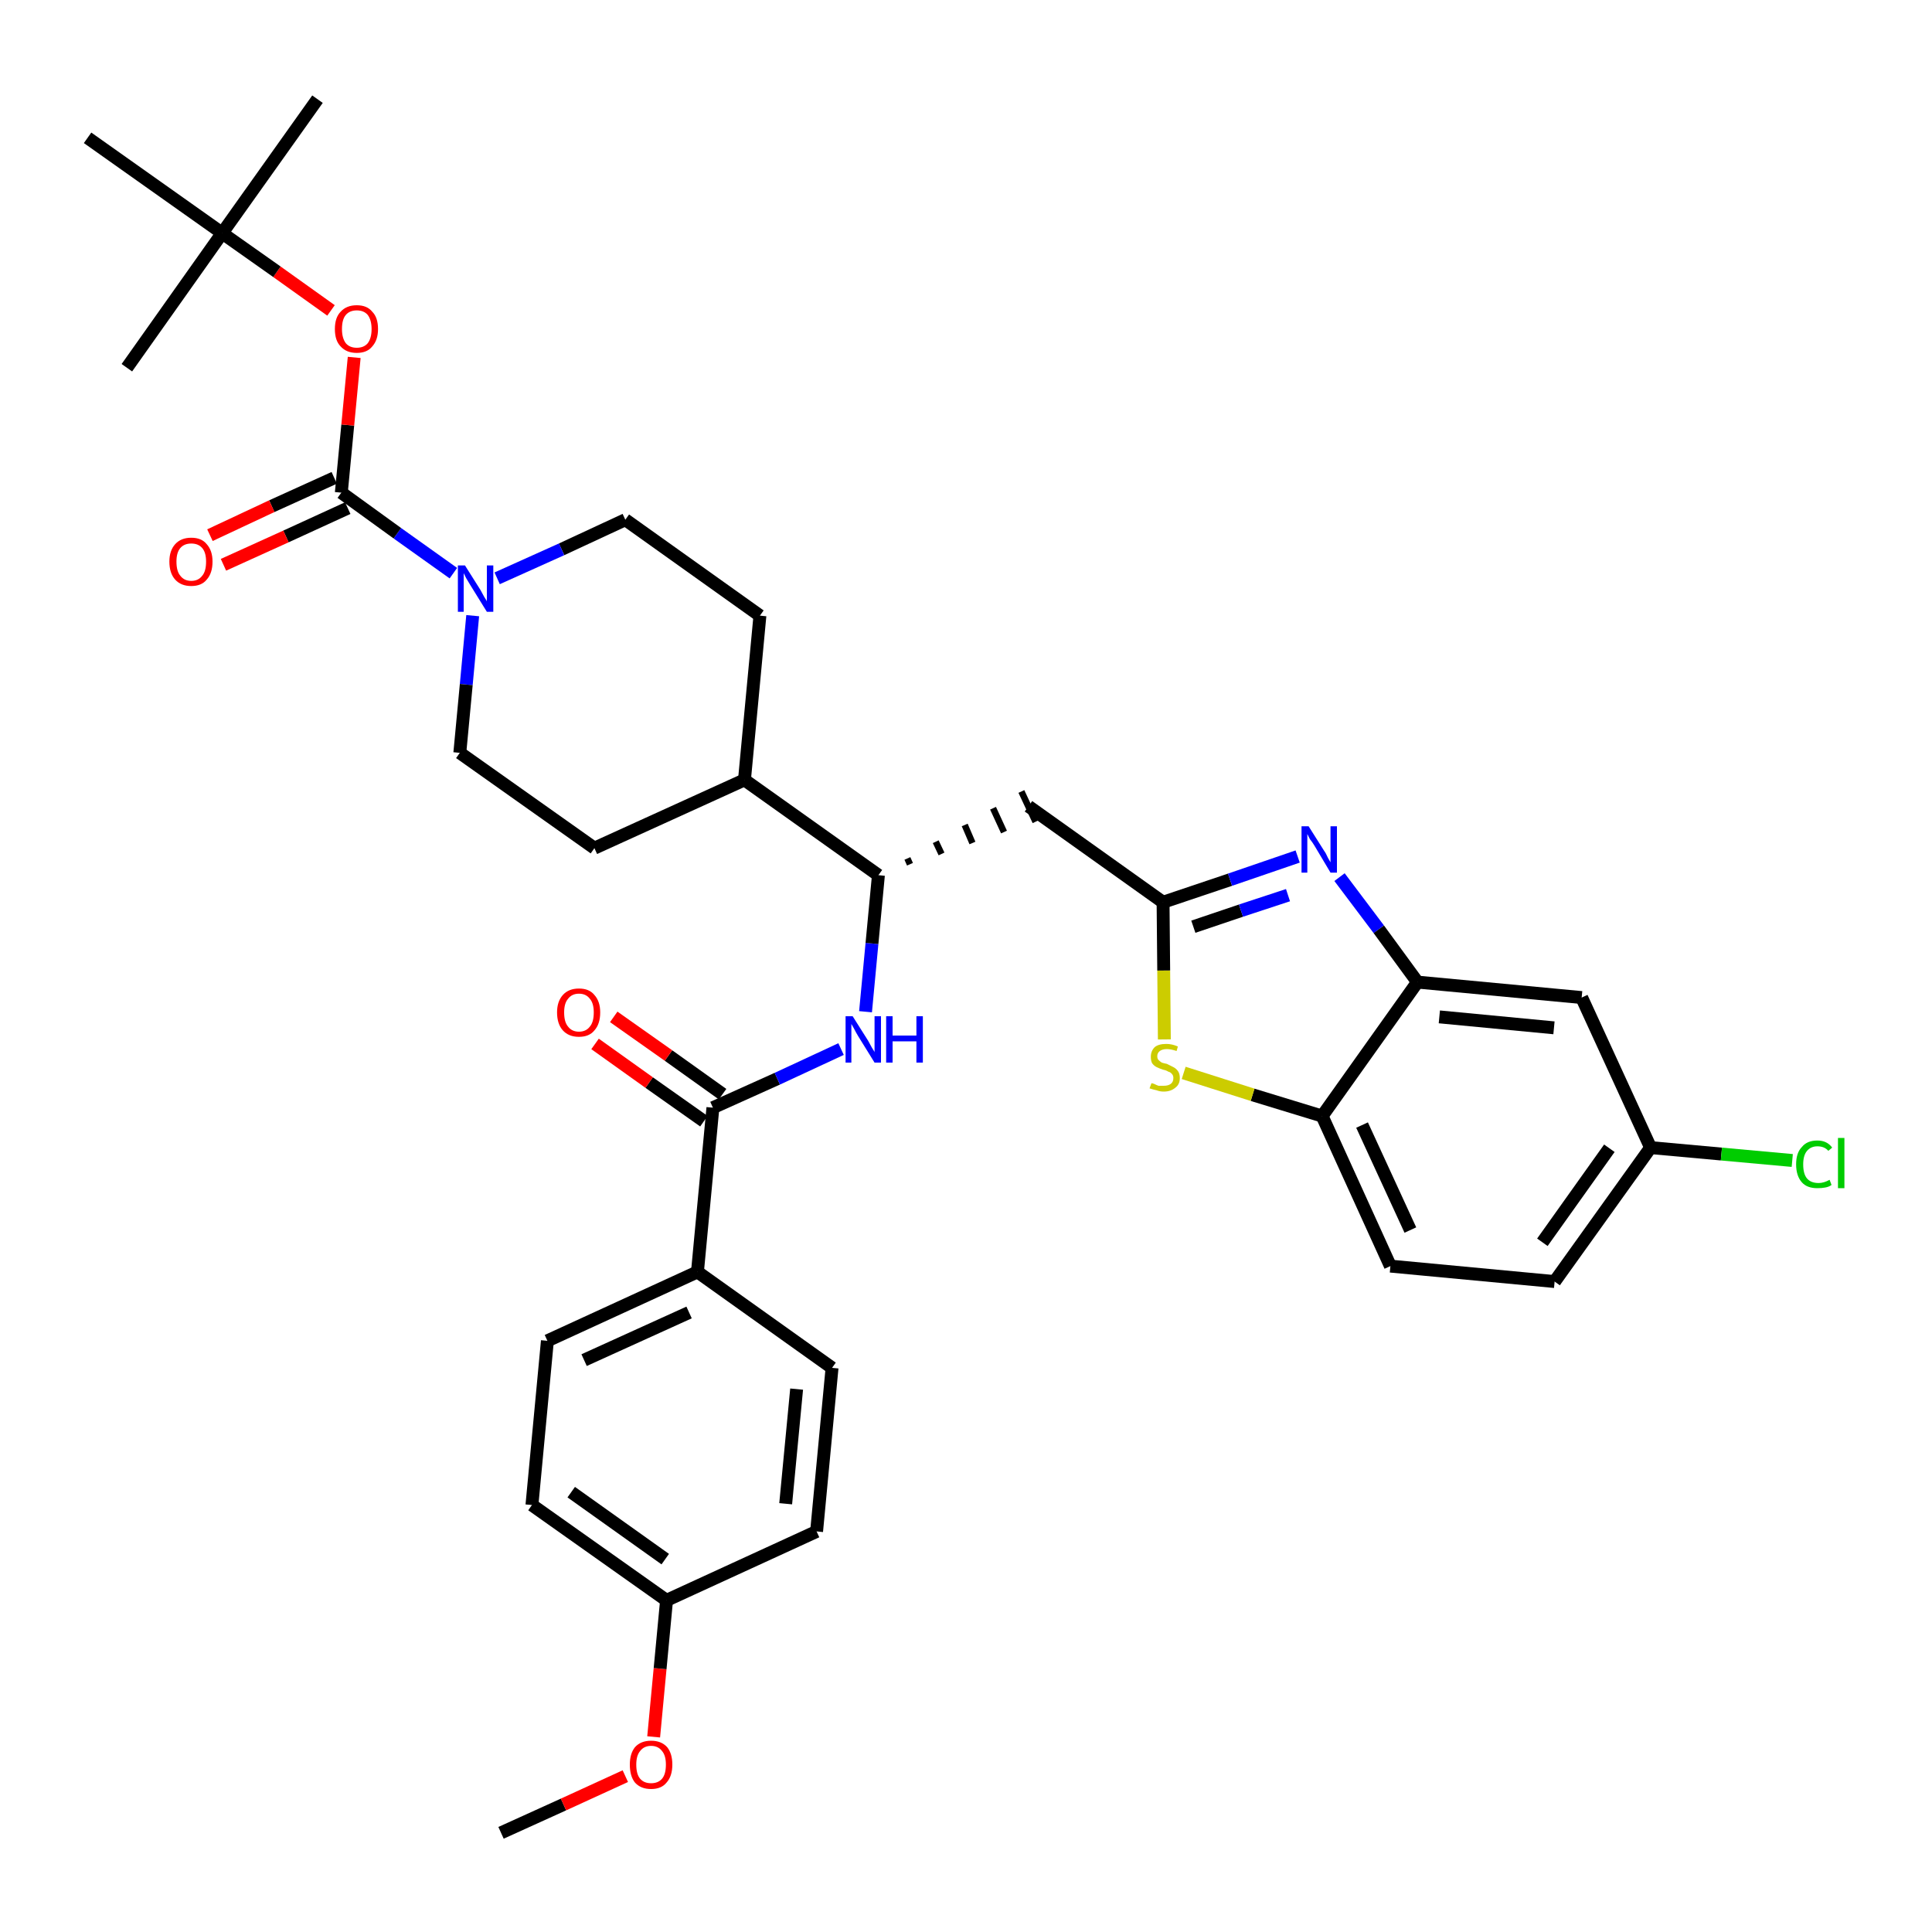 <?xml version='1.0' encoding='iso-8859-1'?>
<svg version='1.1' baseProfile='full'
              xmlns='http://www.w3.org/2000/svg'
                      xmlns:rdkit='http://www.rdkit.org/xml'
                      xmlns:xlink='http://www.w3.org/1999/xlink'
                  xml:space='preserve'
width='300px' height='300px' viewBox='0 0 300 300'>
<!-- END OF HEADER -->
<path class='bond-0 atom-0 atom-1' d='M 77.8,284.6 L 87.5,280.2' style='fill:none;fill-rule:evenodd;stroke:#000000;stroke-width:2.0px;stroke-linecap:butt;stroke-linejoin:miter;stroke-opacity:1' />
<path class='bond-0 atom-0 atom-1' d='M 87.5,280.2 L 97.1,275.8' style='fill:none;fill-rule:evenodd;stroke:#FF0000;stroke-width:2.0px;stroke-linecap:butt;stroke-linejoin:miter;stroke-opacity:1' />
<path class='bond-1 atom-1 atom-2' d='M 101.5,269.7 L 102.5,259.1' style='fill:none;fill-rule:evenodd;stroke:#FF0000;stroke-width:2.0px;stroke-linecap:butt;stroke-linejoin:miter;stroke-opacity:1' />
<path class='bond-1 atom-1 atom-2' d='M 102.5,259.1 L 103.5,248.5' style='fill:none;fill-rule:evenodd;stroke:#000000;stroke-width:2.0px;stroke-linecap:butt;stroke-linejoin:miter;stroke-opacity:1' />
<path class='bond-2 atom-2 atom-3' d='M 103.5,248.5 L 82.6,233.7' style='fill:none;fill-rule:evenodd;stroke:#000000;stroke-width:2.0px;stroke-linecap:butt;stroke-linejoin:miter;stroke-opacity:1' />
<path class='bond-2 atom-2 atom-3' d='M 103.3,242.1 L 88.7,231.7' style='fill:none;fill-rule:evenodd;stroke:#000000;stroke-width:2.0px;stroke-linecap:butt;stroke-linejoin:miter;stroke-opacity:1' />
<path class='bond-35 atom-35 atom-2' d='M 126.8,237.8 L 103.5,248.5' style='fill:none;fill-rule:evenodd;stroke:#000000;stroke-width:2.0px;stroke-linecap:butt;stroke-linejoin:miter;stroke-opacity:1' />
<path class='bond-3 atom-3 atom-4' d='M 82.6,233.7 L 85.0,208.2' style='fill:none;fill-rule:evenodd;stroke:#000000;stroke-width:2.0px;stroke-linecap:butt;stroke-linejoin:miter;stroke-opacity:1' />
<path class='bond-4 atom-4 atom-5' d='M 85.0,208.2 L 108.3,197.5' style='fill:none;fill-rule:evenodd;stroke:#000000;stroke-width:2.0px;stroke-linecap:butt;stroke-linejoin:miter;stroke-opacity:1' />
<path class='bond-4 atom-4 atom-5' d='M 90.7,211.2 L 107.0,203.8' style='fill:none;fill-rule:evenodd;stroke:#000000;stroke-width:2.0px;stroke-linecap:butt;stroke-linejoin:miter;stroke-opacity:1' />
<path class='bond-5 atom-5 atom-6' d='M 108.3,197.5 L 110.7,172.0' style='fill:none;fill-rule:evenodd;stroke:#000000;stroke-width:2.0px;stroke-linecap:butt;stroke-linejoin:miter;stroke-opacity:1' />
<path class='bond-33 atom-5 atom-34' d='M 108.3,197.5 L 129.2,212.4' style='fill:none;fill-rule:evenodd;stroke:#000000;stroke-width:2.0px;stroke-linecap:butt;stroke-linejoin:miter;stroke-opacity:1' />
<path class='bond-6 atom-6 atom-7' d='M 112.2,169.9 L 103.8,163.9' style='fill:none;fill-rule:evenodd;stroke:#000000;stroke-width:2.0px;stroke-linecap:butt;stroke-linejoin:miter;stroke-opacity:1' />
<path class='bond-6 atom-6 atom-7' d='M 103.8,163.9 L 95.3,157.9' style='fill:none;fill-rule:evenodd;stroke:#FF0000;stroke-width:2.0px;stroke-linecap:butt;stroke-linejoin:miter;stroke-opacity:1' />
<path class='bond-6 atom-6 atom-7' d='M 109.3,174.1 L 100.8,168.1' style='fill:none;fill-rule:evenodd;stroke:#000000;stroke-width:2.0px;stroke-linecap:butt;stroke-linejoin:miter;stroke-opacity:1' />
<path class='bond-6 atom-6 atom-7' d='M 100.8,168.1 L 92.4,162.1' style='fill:none;fill-rule:evenodd;stroke:#FF0000;stroke-width:2.0px;stroke-linecap:butt;stroke-linejoin:miter;stroke-opacity:1' />
<path class='bond-7 atom-6 atom-8' d='M 110.7,172.0 L 120.7,167.5' style='fill:none;fill-rule:evenodd;stroke:#000000;stroke-width:2.0px;stroke-linecap:butt;stroke-linejoin:miter;stroke-opacity:1' />
<path class='bond-7 atom-6 atom-8' d='M 120.7,167.5 L 130.6,162.9' style='fill:none;fill-rule:evenodd;stroke:#0000FF;stroke-width:2.0px;stroke-linecap:butt;stroke-linejoin:miter;stroke-opacity:1' />
<path class='bond-8 atom-8 atom-9' d='M 134.4,157.1 L 135.4,146.5' style='fill:none;fill-rule:evenodd;stroke:#0000FF;stroke-width:2.0px;stroke-linecap:butt;stroke-linejoin:miter;stroke-opacity:1' />
<path class='bond-8 atom-8 atom-9' d='M 135.4,146.5 L 136.4,135.9' style='fill:none;fill-rule:evenodd;stroke:#000000;stroke-width:2.0px;stroke-linecap:butt;stroke-linejoin:miter;stroke-opacity:1' />
<path class='bond-9 atom-9 atom-10' d='M 141.3,134.2 L 140.9,133.3' style='fill:none;fill-rule:evenodd;stroke:#000000;stroke-width:1.0px;stroke-linecap:butt;stroke-linejoin:miter;stroke-opacity:1' />
<path class='bond-9 atom-9 atom-10' d='M 146.2,132.6 L 145.3,130.7' style='fill:none;fill-rule:evenodd;stroke:#000000;stroke-width:1.0px;stroke-linecap:butt;stroke-linejoin:miter;stroke-opacity:1' />
<path class='bond-9 atom-9 atom-10' d='M 151.0,130.9 L 149.8,128.1' style='fill:none;fill-rule:evenodd;stroke:#000000;stroke-width:1.0px;stroke-linecap:butt;stroke-linejoin:miter;stroke-opacity:1' />
<path class='bond-9 atom-9 atom-10' d='M 155.9,129.2 L 154.2,125.5' style='fill:none;fill-rule:evenodd;stroke:#000000;stroke-width:1.0px;stroke-linecap:butt;stroke-linejoin:miter;stroke-opacity:1' />
<path class='bond-9 atom-9 atom-10' d='M 160.8,127.6 L 158.6,122.9' style='fill:none;fill-rule:evenodd;stroke:#000000;stroke-width:1.0px;stroke-linecap:butt;stroke-linejoin:miter;stroke-opacity:1' />
<path class='bond-20 atom-9 atom-21' d='M 136.4,135.9 L 115.6,121.1' style='fill:none;fill-rule:evenodd;stroke:#000000;stroke-width:2.0px;stroke-linecap:butt;stroke-linejoin:miter;stroke-opacity:1' />
<path class='bond-10 atom-10 atom-11' d='M 159.7,125.2 L 180.6,140.1' style='fill:none;fill-rule:evenodd;stroke:#000000;stroke-width:2.0px;stroke-linecap:butt;stroke-linejoin:miter;stroke-opacity:1' />
<path class='bond-11 atom-11 atom-12' d='M 180.6,140.1 L 191.0,136.6' style='fill:none;fill-rule:evenodd;stroke:#000000;stroke-width:2.0px;stroke-linecap:butt;stroke-linejoin:miter;stroke-opacity:1' />
<path class='bond-11 atom-11 atom-12' d='M 191.0,136.6 L 201.5,133.0' style='fill:none;fill-rule:evenodd;stroke:#0000FF;stroke-width:2.0px;stroke-linecap:butt;stroke-linejoin:miter;stroke-opacity:1' />
<path class='bond-11 atom-11 atom-12' d='M 185.3,143.9 L 192.7,141.4' style='fill:none;fill-rule:evenodd;stroke:#000000;stroke-width:2.0px;stroke-linecap:butt;stroke-linejoin:miter;stroke-opacity:1' />
<path class='bond-11 atom-11 atom-12' d='M 192.7,141.4 L 200.0,139.0' style='fill:none;fill-rule:evenodd;stroke:#0000FF;stroke-width:2.0px;stroke-linecap:butt;stroke-linejoin:miter;stroke-opacity:1' />
<path class='bond-36 atom-20 atom-11' d='M 180.8,161.4 L 180.7,150.7' style='fill:none;fill-rule:evenodd;stroke:#CCCC00;stroke-width:2.0px;stroke-linecap:butt;stroke-linejoin:miter;stroke-opacity:1' />
<path class='bond-36 atom-20 atom-11' d='M 180.7,150.7 L 180.6,140.1' style='fill:none;fill-rule:evenodd;stroke:#000000;stroke-width:2.0px;stroke-linecap:butt;stroke-linejoin:miter;stroke-opacity:1' />
<path class='bond-12 atom-12 atom-13' d='M 208.0,136.2 L 214.1,144.3' style='fill:none;fill-rule:evenodd;stroke:#0000FF;stroke-width:2.0px;stroke-linecap:butt;stroke-linejoin:miter;stroke-opacity:1' />
<path class='bond-12 atom-12 atom-13' d='M 214.1,144.3 L 220.1,152.5' style='fill:none;fill-rule:evenodd;stroke:#000000;stroke-width:2.0px;stroke-linecap:butt;stroke-linejoin:miter;stroke-opacity:1' />
<path class='bond-13 atom-13 atom-14' d='M 220.1,152.5 L 245.6,154.9' style='fill:none;fill-rule:evenodd;stroke:#000000;stroke-width:2.0px;stroke-linecap:butt;stroke-linejoin:miter;stroke-opacity:1' />
<path class='bond-13 atom-13 atom-14' d='M 223.5,157.9 L 241.3,159.6' style='fill:none;fill-rule:evenodd;stroke:#000000;stroke-width:2.0px;stroke-linecap:butt;stroke-linejoin:miter;stroke-opacity:1' />
<path class='bond-38 atom-19 atom-13' d='M 205.3,173.3 L 220.1,152.5' style='fill:none;fill-rule:evenodd;stroke:#000000;stroke-width:2.0px;stroke-linecap:butt;stroke-linejoin:miter;stroke-opacity:1' />
<path class='bond-14 atom-14 atom-15' d='M 245.6,154.9 L 256.3,178.2' style='fill:none;fill-rule:evenodd;stroke:#000000;stroke-width:2.0px;stroke-linecap:butt;stroke-linejoin:miter;stroke-opacity:1' />
<path class='bond-15 atom-15 atom-16' d='M 256.3,178.2 L 267.3,179.2' style='fill:none;fill-rule:evenodd;stroke:#000000;stroke-width:2.0px;stroke-linecap:butt;stroke-linejoin:miter;stroke-opacity:1' />
<path class='bond-15 atom-15 atom-16' d='M 267.3,179.2 L 278.3,180.2' style='fill:none;fill-rule:evenodd;stroke:#00CC00;stroke-width:2.0px;stroke-linecap:butt;stroke-linejoin:miter;stroke-opacity:1' />
<path class='bond-16 atom-15 atom-17' d='M 256.3,178.2 L 241.4,199.0' style='fill:none;fill-rule:evenodd;stroke:#000000;stroke-width:2.0px;stroke-linecap:butt;stroke-linejoin:miter;stroke-opacity:1' />
<path class='bond-16 atom-15 atom-17' d='M 249.9,178.3 L 239.5,192.9' style='fill:none;fill-rule:evenodd;stroke:#000000;stroke-width:2.0px;stroke-linecap:butt;stroke-linejoin:miter;stroke-opacity:1' />
<path class='bond-17 atom-17 atom-18' d='M 241.4,199.0 L 215.9,196.6' style='fill:none;fill-rule:evenodd;stroke:#000000;stroke-width:2.0px;stroke-linecap:butt;stroke-linejoin:miter;stroke-opacity:1' />
<path class='bond-18 atom-18 atom-19' d='M 215.9,196.6 L 205.3,173.3' style='fill:none;fill-rule:evenodd;stroke:#000000;stroke-width:2.0px;stroke-linecap:butt;stroke-linejoin:miter;stroke-opacity:1' />
<path class='bond-18 atom-18 atom-19' d='M 219.0,191.0 L 211.5,174.7' style='fill:none;fill-rule:evenodd;stroke:#000000;stroke-width:2.0px;stroke-linecap:butt;stroke-linejoin:miter;stroke-opacity:1' />
<path class='bond-19 atom-19 atom-20' d='M 205.3,173.3 L 194.5,170.0' style='fill:none;fill-rule:evenodd;stroke:#000000;stroke-width:2.0px;stroke-linecap:butt;stroke-linejoin:miter;stroke-opacity:1' />
<path class='bond-19 atom-19 atom-20' d='M 194.5,170.0 L 183.8,166.6' style='fill:none;fill-rule:evenodd;stroke:#CCCC00;stroke-width:2.0px;stroke-linecap:butt;stroke-linejoin:miter;stroke-opacity:1' />
<path class='bond-21 atom-21 atom-22' d='M 115.6,121.1 L 118.0,95.6' style='fill:none;fill-rule:evenodd;stroke:#000000;stroke-width:2.0px;stroke-linecap:butt;stroke-linejoin:miter;stroke-opacity:1' />
<path class='bond-37 atom-33 atom-21' d='M 92.3,131.7 L 115.6,121.1' style='fill:none;fill-rule:evenodd;stroke:#000000;stroke-width:2.0px;stroke-linecap:butt;stroke-linejoin:miter;stroke-opacity:1' />
<path class='bond-22 atom-22 atom-23' d='M 118.0,95.6 L 97.1,80.7' style='fill:none;fill-rule:evenodd;stroke:#000000;stroke-width:2.0px;stroke-linecap:butt;stroke-linejoin:miter;stroke-opacity:1' />
<path class='bond-23 atom-23 atom-24' d='M 97.1,80.7 L 87.2,85.3' style='fill:none;fill-rule:evenodd;stroke:#000000;stroke-width:2.0px;stroke-linecap:butt;stroke-linejoin:miter;stroke-opacity:1' />
<path class='bond-23 atom-23 atom-24' d='M 87.2,85.3 L 77.2,89.8' style='fill:none;fill-rule:evenodd;stroke:#0000FF;stroke-width:2.0px;stroke-linecap:butt;stroke-linejoin:miter;stroke-opacity:1' />
<path class='bond-24 atom-24 atom-25' d='M 70.4,89.0 L 61.7,82.8' style='fill:none;fill-rule:evenodd;stroke:#0000FF;stroke-width:2.0px;stroke-linecap:butt;stroke-linejoin:miter;stroke-opacity:1' />
<path class='bond-24 atom-24 atom-25' d='M 61.7,82.8 L 53.0,76.5' style='fill:none;fill-rule:evenodd;stroke:#000000;stroke-width:2.0px;stroke-linecap:butt;stroke-linejoin:miter;stroke-opacity:1' />
<path class='bond-31 atom-24 atom-32' d='M 73.4,95.6 L 72.4,106.3' style='fill:none;fill-rule:evenodd;stroke:#0000FF;stroke-width:2.0px;stroke-linecap:butt;stroke-linejoin:miter;stroke-opacity:1' />
<path class='bond-31 atom-24 atom-32' d='M 72.4,106.3 L 71.4,116.9' style='fill:none;fill-rule:evenodd;stroke:#000000;stroke-width:2.0px;stroke-linecap:butt;stroke-linejoin:miter;stroke-opacity:1' />
<path class='bond-25 atom-25 atom-26' d='M 51.9,74.2 L 42.2,78.6' style='fill:none;fill-rule:evenodd;stroke:#000000;stroke-width:2.0px;stroke-linecap:butt;stroke-linejoin:miter;stroke-opacity:1' />
<path class='bond-25 atom-25 atom-26' d='M 42.2,78.6 L 32.6,83.1' style='fill:none;fill-rule:evenodd;stroke:#FF0000;stroke-width:2.0px;stroke-linecap:butt;stroke-linejoin:miter;stroke-opacity:1' />
<path class='bond-25 atom-25 atom-26' d='M 54.0,78.9 L 44.4,83.3' style='fill:none;fill-rule:evenodd;stroke:#000000;stroke-width:2.0px;stroke-linecap:butt;stroke-linejoin:miter;stroke-opacity:1' />
<path class='bond-25 atom-25 atom-26' d='M 44.4,83.3 L 34.7,87.7' style='fill:none;fill-rule:evenodd;stroke:#FF0000;stroke-width:2.0px;stroke-linecap:butt;stroke-linejoin:miter;stroke-opacity:1' />
<path class='bond-26 atom-25 atom-27' d='M 53.0,76.5 L 54.0,66.0' style='fill:none;fill-rule:evenodd;stroke:#000000;stroke-width:2.0px;stroke-linecap:butt;stroke-linejoin:miter;stroke-opacity:1' />
<path class='bond-26 atom-25 atom-27' d='M 54.0,66.0 L 55.0,55.5' style='fill:none;fill-rule:evenodd;stroke:#FF0000;stroke-width:2.0px;stroke-linecap:butt;stroke-linejoin:miter;stroke-opacity:1' />
<path class='bond-27 atom-27 atom-28' d='M 51.4,48.2 L 43.0,42.2' style='fill:none;fill-rule:evenodd;stroke:#FF0000;stroke-width:2.0px;stroke-linecap:butt;stroke-linejoin:miter;stroke-opacity:1' />
<path class='bond-27 atom-27 atom-28' d='M 43.0,42.2 L 34.5,36.2' style='fill:none;fill-rule:evenodd;stroke:#000000;stroke-width:2.0px;stroke-linecap:butt;stroke-linejoin:miter;stroke-opacity:1' />
<path class='bond-28 atom-28 atom-29' d='M 34.5,36.2 L 49.3,15.4' style='fill:none;fill-rule:evenodd;stroke:#000000;stroke-width:2.0px;stroke-linecap:butt;stroke-linejoin:miter;stroke-opacity:1' />
<path class='bond-29 atom-28 atom-30' d='M 34.5,36.2 L 19.7,57.1' style='fill:none;fill-rule:evenodd;stroke:#000000;stroke-width:2.0px;stroke-linecap:butt;stroke-linejoin:miter;stroke-opacity:1' />
<path class='bond-30 atom-28 atom-31' d='M 34.5,36.2 L 13.6,21.4' style='fill:none;fill-rule:evenodd;stroke:#000000;stroke-width:2.0px;stroke-linecap:butt;stroke-linejoin:miter;stroke-opacity:1' />
<path class='bond-32 atom-32 atom-33' d='M 71.4,116.9 L 92.3,131.7' style='fill:none;fill-rule:evenodd;stroke:#000000;stroke-width:2.0px;stroke-linecap:butt;stroke-linejoin:miter;stroke-opacity:1' />
<path class='bond-34 atom-34 atom-35' d='M 129.2,212.4 L 126.8,237.8' style='fill:none;fill-rule:evenodd;stroke:#000000;stroke-width:2.0px;stroke-linecap:butt;stroke-linejoin:miter;stroke-opacity:1' />
<path class='bond-34 atom-34 atom-35' d='M 123.7,215.7 L 122.0,233.5' style='fill:none;fill-rule:evenodd;stroke:#000000;stroke-width:2.0px;stroke-linecap:butt;stroke-linejoin:miter;stroke-opacity:1' />
<path  class='atom-1' d='M 97.8 274.0
Q 97.8 272.3, 98.6 271.3
Q 99.5 270.3, 101.1 270.3
Q 102.7 270.3, 103.6 271.3
Q 104.4 272.3, 104.4 274.0
Q 104.4 275.8, 103.5 276.8
Q 102.7 277.8, 101.1 277.8
Q 99.5 277.8, 98.6 276.8
Q 97.8 275.8, 97.8 274.0
M 101.1 276.9
Q 102.2 276.9, 102.8 276.2
Q 103.4 275.5, 103.4 274.0
Q 103.4 272.6, 102.8 271.9
Q 102.2 271.1, 101.1 271.1
Q 100.0 271.1, 99.4 271.9
Q 98.8 272.6, 98.8 274.0
Q 98.8 275.5, 99.4 276.2
Q 100.0 276.9, 101.1 276.9
' fill='#FF0000'/>
<path  class='atom-7' d='M 86.5 157.2
Q 86.5 155.5, 87.4 154.5
Q 88.3 153.5, 89.9 153.5
Q 91.5 153.5, 92.3 154.5
Q 93.2 155.5, 93.2 157.2
Q 93.2 159.0, 92.3 160.0
Q 91.5 161.0, 89.9 161.0
Q 88.3 161.0, 87.4 160.0
Q 86.5 159.0, 86.5 157.2
M 89.9 160.2
Q 91.0 160.2, 91.6 159.4
Q 92.2 158.7, 92.2 157.2
Q 92.2 155.8, 91.6 155.1
Q 91.0 154.3, 89.9 154.3
Q 88.8 154.3, 88.2 155.1
Q 87.6 155.8, 87.6 157.2
Q 87.6 158.7, 88.2 159.4
Q 88.8 160.2, 89.9 160.2
' fill='#FF0000'/>
<path  class='atom-8' d='M 132.4 157.8
L 134.8 161.6
Q 135.0 162.0, 135.4 162.7
Q 135.8 163.3, 135.8 163.4
L 135.8 157.8
L 136.8 157.8
L 136.8 165.0
L 135.8 165.0
L 133.2 160.8
Q 132.9 160.3, 132.6 159.7
Q 132.3 159.2, 132.2 159.0
L 132.2 165.0
L 131.3 165.0
L 131.3 157.8
L 132.4 157.8
' fill='#0000FF'/>
<path  class='atom-8' d='M 137.6 157.8
L 138.6 157.8
L 138.6 160.8
L 142.3 160.8
L 142.3 157.8
L 143.3 157.8
L 143.3 165.0
L 142.3 165.0
L 142.3 161.7
L 138.6 161.7
L 138.6 165.0
L 137.6 165.0
L 137.6 157.8
' fill='#0000FF'/>
<path  class='atom-12' d='M 203.2 128.3
L 205.6 132.1
Q 205.9 132.5, 206.2 133.2
Q 206.6 133.9, 206.6 133.9
L 206.6 128.3
L 207.6 128.3
L 207.6 135.5
L 206.6 135.5
L 204.1 131.3
Q 203.8 130.8, 203.4 130.3
Q 203.1 129.7, 203.0 129.5
L 203.0 135.5
L 202.1 135.5
L 202.1 128.3
L 203.2 128.3
' fill='#0000FF'/>
<path  class='atom-16' d='M 278.9 180.8
Q 278.9 179.0, 279.8 178.1
Q 280.6 177.1, 282.2 177.1
Q 283.7 177.1, 284.5 178.2
L 283.9 178.7
Q 283.3 178.0, 282.2 178.0
Q 281.2 178.0, 280.6 178.7
Q 280.0 179.4, 280.0 180.8
Q 280.0 182.3, 280.6 183.0
Q 281.2 183.7, 282.4 183.7
Q 283.2 183.7, 284.1 183.2
L 284.4 184.0
Q 284.0 184.3, 283.4 184.4
Q 282.9 184.5, 282.2 184.5
Q 280.6 184.5, 279.8 183.6
Q 278.9 182.6, 278.9 180.8
' fill='#00CC00'/>
<path  class='atom-16' d='M 285.4 176.7
L 286.4 176.7
L 286.4 184.5
L 285.4 184.5
L 285.4 176.7
' fill='#00CC00'/>
<path  class='atom-20' d='M 178.8 168.2
Q 178.9 168.2, 179.2 168.3
Q 179.6 168.5, 179.9 168.6
Q 180.3 168.6, 180.7 168.6
Q 181.4 168.6, 181.8 168.3
Q 182.2 168.0, 182.2 167.4
Q 182.2 167.0, 182.0 166.8
Q 181.8 166.5, 181.4 166.4
Q 181.1 166.2, 180.6 166.1
Q 180.0 165.9, 179.6 165.7
Q 179.2 165.5, 178.9 165.1
Q 178.7 164.7, 178.7 164.1
Q 178.7 163.2, 179.3 162.6
Q 179.9 162.1, 181.1 162.1
Q 182.0 162.1, 182.9 162.5
L 182.7 163.2
Q 181.8 162.9, 181.2 162.9
Q 180.5 162.9, 180.1 163.2
Q 179.7 163.5, 179.7 164.0
Q 179.7 164.4, 179.9 164.6
Q 180.1 164.8, 180.4 165.0
Q 180.7 165.1, 181.2 165.2
Q 181.8 165.5, 182.2 165.7
Q 182.6 165.9, 182.9 166.3
Q 183.2 166.7, 183.2 167.4
Q 183.2 168.4, 182.5 168.9
Q 181.8 169.5, 180.7 169.5
Q 180.1 169.5, 179.6 169.3
Q 179.1 169.2, 178.5 169.0
L 178.8 168.2
' fill='#CCCC00'/>
<path  class='atom-24' d='M 72.2 87.8
L 74.6 91.6
Q 74.8 92.0, 75.2 92.7
Q 75.6 93.3, 75.6 93.4
L 75.6 87.8
L 76.6 87.8
L 76.6 95.0
L 75.6 95.0
L 73.0 90.8
Q 72.7 90.3, 72.4 89.8
Q 72.1 89.2, 72.0 89.0
L 72.0 95.0
L 71.1 95.0
L 71.1 87.8
L 72.2 87.8
' fill='#0000FF'/>
<path  class='atom-26' d='M 26.3 87.2
Q 26.3 85.5, 27.2 84.5
Q 28.1 83.5, 29.7 83.5
Q 31.3 83.5, 32.1 84.5
Q 33.0 85.5, 33.0 87.2
Q 33.0 89.0, 32.1 90.0
Q 31.3 91.0, 29.7 91.0
Q 28.1 91.0, 27.2 90.0
Q 26.3 89.0, 26.3 87.2
M 29.7 90.2
Q 30.8 90.2, 31.4 89.4
Q 32.0 88.7, 32.0 87.2
Q 32.0 85.8, 31.4 85.1
Q 30.8 84.4, 29.7 84.4
Q 28.6 84.4, 28.0 85.1
Q 27.4 85.8, 27.4 87.2
Q 27.4 88.7, 28.0 89.4
Q 28.6 90.2, 29.7 90.2
' fill='#FF0000'/>
<path  class='atom-27' d='M 52.0 51.1
Q 52.0 49.3, 52.9 48.4
Q 53.8 47.4, 55.4 47.4
Q 57.0 47.4, 57.8 48.4
Q 58.7 49.3, 58.7 51.1
Q 58.7 52.8, 57.8 53.8
Q 57.0 54.8, 55.4 54.8
Q 53.8 54.8, 52.9 53.8
Q 52.0 52.9, 52.0 51.1
M 55.4 54.0
Q 56.5 54.0, 57.1 53.3
Q 57.7 52.5, 57.7 51.1
Q 57.7 49.7, 57.1 48.9
Q 56.5 48.2, 55.4 48.2
Q 54.3 48.2, 53.7 48.9
Q 53.1 49.6, 53.1 51.1
Q 53.1 52.5, 53.7 53.3
Q 54.3 54.0, 55.4 54.0
' fill='#FF0000'/>
</svg>
